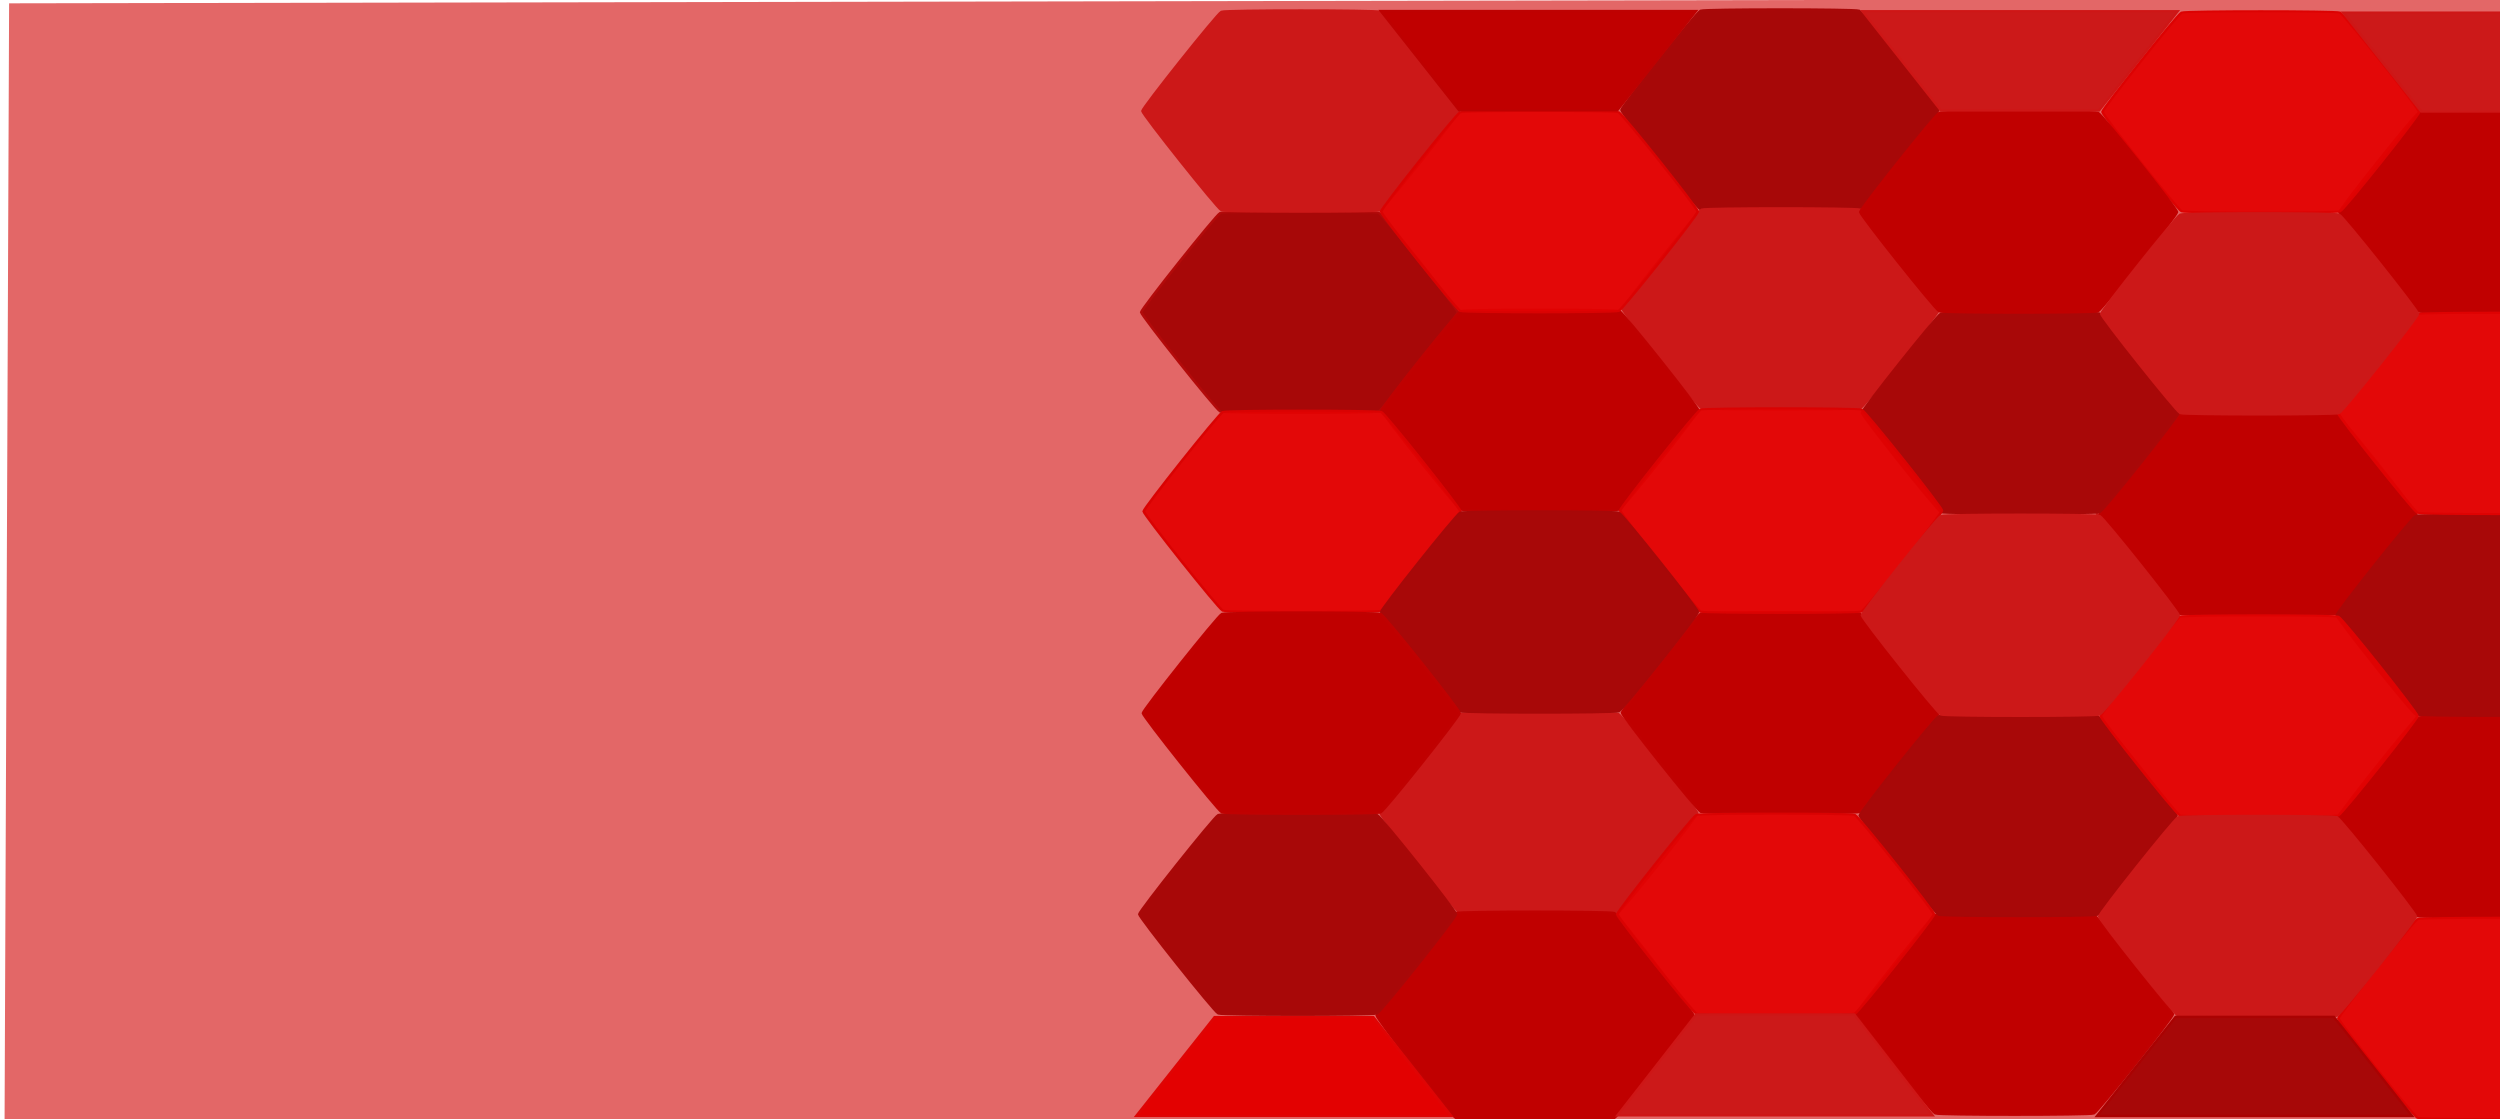 <?xml version="1.0" encoding="UTF-8" standalone="no"?>
<!-- Created with Inkscape (http://www.inkscape.org/) -->

<svg
   width="592mm"
   height="265mm"
   viewBox="0 0 592 265"
   version="1.1"
   id="svg5"
   inkscape:version="1.2.1 (9c6d41e410, 2022-07-14)"
   sodipodi:docname="dibujo2.svg"
   xmlns:inkscape="http://www.inkscape.org/namespaces/inkscape"
   xmlns:sodipodi="http://sodipodi.sourceforge.net/DTD/sodipodi-0.dtd"
   xmlns="http://www.w3.org/2000/svg"
   xmlns:svg="http://www.w3.org/2000/svg">
  <sodipodi:namedview
     id="namedview7"
     pagecolor="#ffffff"
     bordercolor="#000000"
     borderopacity="0.25"
     inkscape:showpageshadow="2"
     inkscape:pageopacity="0.0"
     inkscape:pagecheckerboard="0"
     inkscape:deskcolor="#d1d1d1"
     inkscape:document-units="mm"
     showgrid="false"
     inkscape:zoom="0.34472144"
     inkscape:cx="1940.6974"
     inkscape:cy="525.06162"
     inkscape:window-width="1920"
     inkscape:window-height="1017"
     inkscape:window-x="-8"
     inkscape:window-y="-8"
     inkscape:window-maximized="1"
     inkscape:current-layer="layer1" />
  <defs
     id="defs2">
    <filter
       inkscape:collect="always"
       style="color-interpolation-filters:sRGB"
       id="filter12659"
       x="-0.028"
       y="-0.032"
       width="1.056"
       height="1.064">
      <feGaussianBlur
         inkscape:collect="always"
         stdDeviation="0.271"
         id="feGaussianBlur12661" />
    </filter>
    <filter
       inkscape:collect="always"
       style="color-interpolation-filters:sRGB"
       id="filter12663"
       x="-0.031"
       y="-0.035"
       width="1.062"
       height="1.07">
      <feGaussianBlur
         inkscape:collect="always"
         stdDeviation="0.301"
         id="feGaussianBlur12665" />
    </filter>
    <filter
       inkscape:collect="always"
       style="color-interpolation-filters:sRGB"
       id="filter12667"
       x="-0.03"
       y="-0.034"
       width="1.059"
       height="1.067">
      <feGaussianBlur
         inkscape:collect="always"
         stdDeviation="0.286"
         id="feGaussianBlur12669" />
    </filter>
    <filter
       inkscape:collect="always"
       style="color-interpolation-filters:sRGB"
       id="filter12671"
       x="-0.037"
       y="-0.042"
       width="1.073"
       height="1.083">
      <feGaussianBlur
         inkscape:collect="always"
         stdDeviation="0.366"
         id="feGaussianBlur12673" />
    </filter>
    <filter
       inkscape:collect="always"
       style="color-interpolation-filters:sRGB"
       id="filter12675"
       x="-0.03"
       y="-0.034"
       width="1.059"
       height="1.067">
      <feGaussianBlur
         inkscape:collect="always"
         stdDeviation="0.286"
         id="feGaussianBlur12677" />
    </filter>
    <filter
       inkscape:collect="always"
       style="color-interpolation-filters:sRGB"
       id="filter12679"
       x="-0.03"
       y="-0.034"
       width="1.059"
       height="1.067">
      <feGaussianBlur
         inkscape:collect="always"
         stdDeviation="0.286"
         id="feGaussianBlur12681" />
    </filter>
    <filter
       inkscape:collect="always"
       style="color-interpolation-filters:sRGB"
       id="filter12683"
       x="-0.027"
       y="-0.055"
       width="1.054"
       height="1.109">
      <feGaussianBlur
         inkscape:collect="always"
         stdDeviation="0.217"
         id="feGaussianBlur12685" />
    </filter>
    <filter
       inkscape:collect="always"
       style="color-interpolation-filters:sRGB"
       id="filter12687"
       x="-0.028"
       y="-0.032"
       width="1.056"
       height="1.064">
      <feGaussianBlur
         inkscape:collect="always"
         stdDeviation="0.271"
         id="feGaussianBlur12689" />
    </filter>
    <filter
       inkscape:collect="always"
       style="color-interpolation-filters:sRGB"
       id="filter12691"
       x="-0.03"
       y="-0.034"
       width="1.059"
       height="1.067">
      <feGaussianBlur
         inkscape:collect="always"
         stdDeviation="0.286"
         id="feGaussianBlur12693" />
    </filter>
    <filter
       inkscape:collect="always"
       style="color-interpolation-filters:sRGB"
       id="filter12695"
       x="-0.03"
       y="-0.034"
       width="1.059"
       height="1.067">
      <feGaussianBlur
         inkscape:collect="always"
         stdDeviation="0.286"
         id="feGaussianBlur12697" />
    </filter>
    <filter
       inkscape:collect="always"
       style="color-interpolation-filters:sRGB"
       id="filter12699"
       x="-0.03"
       y="-0.034"
       width="1.059"
       height="1.067">
      <feGaussianBlur
         inkscape:collect="always"
         stdDeviation="0.286"
         id="feGaussianBlur12701" />
    </filter>
    <filter
       inkscape:collect="always"
       style="color-interpolation-filters:sRGB"
       id="filter12703"
       x="-0.027"
       y="-0.055"
       width="1.054"
       height="1.109">
      <feGaussianBlur
         inkscape:collect="always"
         stdDeviation="0.217"
         id="feGaussianBlur12705" />
    </filter>
  </defs>
  <g
     inkscape:label="Capa 1"
     inkscape:groupmode="layer"
     id="layer1">
    <path
       sodipodi:type="star"
       style="fill:#ea1a1a;fill-opacity:0;stroke:#bf4343;stroke-width:0.249;stroke-dasharray:none;stroke-opacity:1"
       id="path5530-4-5-1"
       inkscape:flatsided="true"
       sodipodi:sides="6"
       sodipodi:cx="83.172485"
       sodipodi:cy="31.885044"
       sodipodi:r1="13.703786"
       sodipodi:r2="11.867827"
       sodipodi:arg1="0"
       sodipodi:arg2="0.52359878"
       inkscape:rounded="0.03"
       inkscape:randomized="0"
       d="m 96.876,31.885 c 0,0.411 -6.496,11.662 -6.852,11.868 -0.356,0.206 -13.348,0.206 -13.704,0 -0.356,-0.206 -6.852,-11.457 -6.852,-11.868 0,-0.411 6.496,-11.662 6.852,-11.868 0.356,-0.206 13.348,-0.206 13.704,0 0.356,0.206 6.852,11.457 6.852,11.868 z"
       transform="matrix(2.735,0,0,1.983,306.568,58.45)"
       inkscape:transform-center-y="-1.9236686e-06"
       inkscape:transform-center-x="3.9781675e-06" />
    <path
       sodipodi:type="star"
       style="fill:#6b1313;fill-opacity:1;stroke:#6d1313;stroke-width:0.249;stroke-dasharray:none;stroke-opacity:1"
       id="path5530-6"
       inkscape:flatsided="true"
       sodipodi:sides="6"
       sodipodi:cx="83.172485"
       sodipodi:cy="31.885044"
       sodipodi:r1="13.703786"
       sodipodi:r2="11.867827"
       sodipodi:arg1="0"
       sodipodi:arg2="0.52359878"
       inkscape:rounded="0.03"
       inkscape:randomized="0"
       d="m 96.876,31.885 c 0,0.411 -6.496,11.662 -6.852,11.868 -0.356,0.206 -13.348,0.206 -13.704,0 -0.356,-0.206 -6.852,-11.457 -6.852,-11.868 0,-0.411 6.496,-11.662 6.852,-11.868 0.356,-0.206 13.348,-0.206 13.704,0 0.356,0.206 6.852,11.457 6.852,11.868 z"
       inkscape:transform-center-x="2.2922924e-05"
       transform="matrix(2.735,0,0,1.983,193.994,-37.183)" />
    <path
       sodipodi:type="star"
       style="mix-blend-mode:difference;fill:#6b1313;fill-opacity:1;stroke:#871818;stroke-width:0.249;stroke-dasharray:none;stroke-opacity:1;filter:url(#filter12663)"
       id="path5530-6-2"
       inkscape:flatsided="true"
       sodipodi:sides="6"
       sodipodi:cx="83.172485"
       sodipodi:cy="31.885044"
       sodipodi:r1="13.703786"
       sodipodi:r2="11.867827"
       sodipodi:arg1="0"
       sodipodi:arg2="0.52359878"
       inkscape:rounded="0.03"
       inkscape:randomized="0"
       d="m 96.876,31.885 c 0,0.411 -6.496,11.662 -6.852,11.868 -0.356,0.206 -13.348,0.206 -13.704,0 -0.356,-0.206 -6.852,-11.457 -6.852,-11.868 0,-0.411 6.496,-11.662 6.852,-11.868 0.356,-0.206 13.348,-0.206 13.704,0 0.356,0.206 6.852,11.457 6.852,11.868 z"
       inkscape:transform-center-x="1.2763154e-05"
       transform="matrix(2.735,0,0,1.983,80.263,10.706)" />
    <path
       sodipodi:type="star"
       style="fill:#c53c3c;fill-opacity:1;stroke:#c73b3b;stroke-width:0.249;stroke-dasharray:none;stroke-opacity:1"
       id="path5530-4-5-4"
       inkscape:flatsided="true"
       sodipodi:sides="6"
       sodipodi:cx="83.172485"
       sodipodi:cy="31.885044"
       sodipodi:r1="13.703786"
       sodipodi:r2="11.867827"
       sodipodi:arg1="0"
       sodipodi:arg2="0.52359878"
       inkscape:rounded="0.03"
       inkscape:randomized="0"
       d="m 96.876,31.885 c 0,0.411 -6.496,11.662 -6.852,11.868 -0.356,0.206 -13.348,0.206 -13.704,0 -0.356,-0.206 -6.852,-11.457 -6.852,-11.868 0,-0.411 6.496,-11.662 6.852,-11.868 0.356,-0.206 13.348,-0.206 13.704,0 0.356,0.206 6.852,11.457 6.852,11.868 z"
       inkscape:transform-center-x="8.0493697e-06"
       transform="matrix(2.735,0,0,1.983,194.264,9.919)"
       inkscape:transform-center-y="-1.8058478e-06" />
    <path
       sodipodi:type="star"
       style="fill:#c53c3c;fill-opacity:1;stroke:#c73b3b;stroke-width:0.249;stroke-dasharray:none;stroke-opacity:1"
       id="path5530-4-5-4-2"
       inkscape:flatsided="true"
       sodipodi:sides="6"
       sodipodi:cx="83.172485"
       sodipodi:cy="31.885044"
       sodipodi:r1="13.703786"
       sodipodi:r2="11.867827"
       sodipodi:arg1="0"
       sodipodi:arg2="0.52359878"
       inkscape:rounded="0.03"
       inkscape:randomized="0"
       d="m 96.876,31.885 c 0,0.411 -6.496,11.662 -6.852,11.868 -0.356,0.206 -13.348,0.206 -13.704,0 -0.356,-0.206 -6.852,-11.457 -6.852,-11.868 0,-0.411 6.496,-11.662 6.852,-11.868 0.356,-0.206 13.348,-0.206 13.704,0 0.356,0.206 6.852,11.457 6.852,11.868 z"
       inkscape:transform-center-x="4.6757749e-06"
       transform="matrix(2.735,0,0,1.983,136.935,129.344)"
       inkscape:transform-center-y="5.0505767e-06" />
    <path
       sodipodi:type="star"
       style="mix-blend-mode:difference;fill:#c53c3c;fill-opacity:1;stroke:#c73b3b;stroke-width:0.249;stroke-dasharray:none;stroke-opacity:1;filter:url(#filter12667)"
       id="path5530-4-5-4-2-4"
       inkscape:flatsided="true"
       sodipodi:sides="6"
       sodipodi:cx="83.172485"
       sodipodi:cy="31.885044"
       sodipodi:r1="13.703786"
       sodipodi:r2="11.867827"
       sodipodi:arg1="0"
       sodipodi:arg2="0.52359878"
       inkscape:rounded="0.03"
       inkscape:randomized="0"
       d="m 96.876,31.885 c 0,0.411 -6.496,11.662 -6.852,11.868 -0.356,0.206 -13.348,0.206 -13.704,0 -0.356,-0.206 -6.852,-11.457 -6.852,-11.868 0,-0.411 6.496,-11.662 6.852,-11.868 0.356,-0.206 13.348,-0.206 13.704,0 0.356,0.206 6.852,11.457 6.852,11.868 z"
       inkscape:transform-center-x="1.1953225e-05"
       transform="matrix(2.735,0,0,1.983,80.55,-36.94)"
       inkscape:transform-center-y="-2.7107363e-06" />
    <path
       sodipodi:type="star"
       style="fill:#a80000;fill-opacity:1;stroke:#a90303;stroke-width:0.249;stroke-dasharray:none;stroke-opacity:1"
       id="path5530-4-5-2-67"
       inkscape:flatsided="true"
       sodipodi:sides="6"
       sodipodi:cx="83.172485"
       sodipodi:cy="31.885044"
       sodipodi:r1="13.703786"
       sodipodi:r2="11.867827"
       sodipodi:arg1="0"
       sodipodi:arg2="0.52359878"
       inkscape:rounded="0.03"
       inkscape:randomized="0"
       d="m 96.876,31.885 c 0,0.411 -6.496,11.662 -6.852,11.868 -0.356,0.206 -13.348,0.206 -13.704,0 -0.356,-0.206 -6.852,-11.457 -6.852,-11.868 0,-0.411 6.496,-11.662 6.852,-11.868 0.356,-0.206 13.348,-0.206 13.704,0 0.356,0.206 6.852,11.457 6.852,11.868 z"
       inkscape:transform-center-x="7.1433027e-06"
       transform="matrix(2.735,0,0,1.983,194.108,105.542)"
       inkscape:transform-center-y="1.5820619e-06" />
    <path
       sodipodi:type="star"
       style="fill:#a80000;fill-opacity:1;stroke:#a90303;stroke-width:0.245;stroke-dasharray:none;stroke-opacity:1"
       id="path5530-4-5-2-67-5"
       inkscape:flatsided="true"
       sodipodi:sides="6"
       sodipodi:cx="83.172485"
       sodipodi:cy="31.885044"
       sodipodi:r1="13.703786"
       sodipodi:r2="11.867827"
       sodipodi:arg1="0"
       sodipodi:arg2="0.52359878"
       inkscape:rounded="0.03"
       inkscape:randomized="0"
       d="m 96.876,31.885 c 0,0.411 -6.496,11.662 -6.852,11.868 -0.356,0.206 -13.348,0.206 -13.704,0 -0.356,-0.206 -6.852,-11.457 -6.852,-11.868 0,-0.411 6.496,-11.662 6.852,-11.868 0.356,-0.206 13.348,-0.206 13.704,0 0.356,0.206 6.852,11.457 6.852,11.868 z"
       inkscape:transform-center-x="9.8206731e-06"
       transform="matrix(2.735,0,0,2.047,136.025,175.194)"
       inkscape:transform-center-y="7.6716883e-06" />
    <path
       sodipodi:type="star"
       style="fill:#a80000;fill-opacity:1;stroke:#a90303;stroke-width:0.249;stroke-dasharray:none;stroke-opacity:1"
       id="path5530-4-5-2-67-1"
       inkscape:flatsided="true"
       sodipodi:sides="6"
       sodipodi:cx="83.172485"
       sodipodi:cy="31.885044"
       sodipodi:r1="13.703786"
       sodipodi:r2="11.867827"
       sodipodi:arg1="0"
       sodipodi:arg2="0.52359878"
       inkscape:rounded="0.03"
       inkscape:randomized="0"
       d="m 96.876,31.885 c 0,0.411 -6.496,11.662 -6.852,11.868 -0.356,0.206 -13.348,0.206 -13.704,0 -0.356,-0.206 -6.852,-11.457 -6.852,-11.868 0,-0.411 6.496,-11.662 6.852,-11.868 0.356,-0.206 13.348,-0.206 13.704,0 0.356,0.206 6.852,11.457 6.852,11.868 z"
       inkscape:transform-center-x="2.3810488e-05"
       transform="matrix(2.735,0,0,1.983,249.573,176.934)"
       inkscape:transform-center-y="-7.371607e-06" />
    <path
       sodipodi:type="star"
       style="mix-blend-mode:difference;fill:#a80000;fill-opacity:1;stroke:#a90303;stroke-width:0.249;stroke-dasharray:none;stroke-opacity:1;filter:url(#filter12691)"
       id="path5530-4-5-2-67-3"
       inkscape:flatsided="true"
       sodipodi:sides="6"
       sodipodi:cx="83.172485"
       sodipodi:cy="31.885044"
       sodipodi:r1="13.703786"
       sodipodi:r2="11.867827"
       sodipodi:arg1="0"
       sodipodi:arg2="0.52359878"
       inkscape:rounded="0.03"
       inkscape:randomized="0"
       d="m 96.876,31.885 c 0,0.411 -6.496,11.662 -6.852,11.868 -0.356,0.206 -13.348,0.206 -13.704,0 -0.356,-0.206 -6.852,-11.457 -6.852,-11.868 0,-0.411 6.496,-11.662 6.852,-11.868 0.356,-0.206 13.348,-0.206 13.704,0 0.356,0.206 6.852,11.457 6.852,11.868 z"
       transform="matrix(2.735,0,0,1.983,363.757,130.197)"
       inkscape:transform-center-y="3.7885354e-06"
       inkscape:transform-center-x="4.1467708e-06" />
    <path
       sodipodi:type="star"
       style="fill:#a80000;fill-opacity:1;stroke:#a70303;stroke-width:0.249;stroke-dasharray:none;stroke-opacity:1"
       id="path5530-4-5-2-67-24"
       inkscape:flatsided="true"
       sodipodi:sides="6"
       sodipodi:cx="83.172485"
       sodipodi:cy="31.885044"
       sodipodi:r1="13.703786"
       sodipodi:r2="11.867827"
       sodipodi:arg1="0"
       sodipodi:arg2="0.52359878"
       inkscape:rounded="0.03"
       inkscape:randomized="0"
       d="m 96.876,31.885 c 0,0.411 -6.496,11.662 -6.852,11.868 -0.356,0.206 -13.348,0.206 -13.704,0 -0.356,-0.206 -6.852,-11.457 -6.852,-11.868 0,-0.411 6.496,-11.662 6.852,-11.868 0.356,-0.206 13.348,-0.206 13.704,0 0.356,0.206 6.852,11.457 6.852,11.868 z"
       inkscape:transform-center-x="4.2092149e-06"
       transform="matrix(2.735,0,0,1.983,137.189,33.934)"
       inkscape:transform-center-y="-3.1689506e-06" />
    <path
       sodipodi:type="star"
       style="fill:#a80000;fill-opacity:1;stroke:#a90303;stroke-width:0.249;stroke-dasharray:none;stroke-opacity:1"
       id="path5530-4-5-2-67-24-1"
       inkscape:flatsided="true"
       sodipodi:sides="6"
       sodipodi:cx="83.172485"
       sodipodi:cy="31.885044"
       sodipodi:r1="13.703786"
       sodipodi:r2="11.867827"
       sodipodi:arg1="0"
       sodipodi:arg2="0.52359878"
       inkscape:rounded="0.03"
       inkscape:randomized="0"
       d="m 96.876,31.885 c 0,0.411 -6.496,11.662 -6.852,11.868 -0.356,0.206 -13.348,0.206 -13.704,0 -0.356,-0.206 -6.852,-11.457 -6.852,-11.868 0,-0.411 6.496,-11.662 6.852,-11.868 0.356,-0.206 13.348,-0.206 13.704,0 0.356,0.206 6.852,11.457 6.852,11.868 z"
       inkscape:transform-center-x="9.7963769e-06"
       transform="matrix(2.735,0,0,1.983,307.208,58.584)"
       inkscape:transform-center-y="-2.9705165e-06" />
    <path
       sodipodi:type="star"
       style="mix-blend-mode:difference;fill:#a80000;fill-opacity:1;stroke:#a70303;stroke-width:0.249;stroke-dasharray:none;stroke-opacity:1;filter:url(#filter12659)"
       id="path5530-4-5-2-67-24-1-8"
       inkscape:flatsided="true"
       sodipodi:sides="6"
       sodipodi:cx="83.172485"
       sodipodi:cy="31.885044"
       sodipodi:r1="13.703786"
       sodipodi:r2="11.867827"
       sodipodi:arg1="0"
       sodipodi:arg2="0.52359878"
       inkscape:rounded="0.03"
       inkscape:randomized="0"
       d="m 96.876,31.885 c 0,0.411 -6.496,11.662 -6.852,11.868 -0.356,0.206 -13.348,0.206 -13.704,0 -0.356,-0.206 -6.852,-11.457 -6.852,-11.868 0,-0.411 6.496,-11.662 6.852,-11.868 0.356,-0.206 13.348,-0.206 13.704,0 0.356,0.206 6.852,11.457 6.852,11.868 z"
       inkscape:transform-center-x="2.2873245e-05"
       transform="matrix(2.735,0,0,1.983,364.007,-12.982)"
       inkscape:transform-center-y="-1.4634348e-06" />
    <path
       sodipodi:type="star"
       style="mix-blend-mode:difference;fill:#fe0606;fill-opacity:0.941;stroke:#e90606;stroke-width:0.249;stroke-dasharray:none;stroke-opacity:1;filter:url(#filter12671)"
       id="path5530-4-5-6"
       inkscape:flatsided="true"
       sodipodi:sides="6"
       sodipodi:cx="83.172485"
       sodipodi:cy="31.885044"
       sodipodi:r1="13.703786"
       sodipodi:r2="11.867827"
       sodipodi:arg1="0"
       sodipodi:arg2="0.52359878"
       inkscape:rounded="0.03"
       inkscape:randomized="0"
       d="m 96.876,31.885 c 0,0.411 -6.496,11.662 -6.852,11.868 -0.356,0.206 -13.348,0.206 -13.704,0 -0.356,-0.206 -6.852,-11.457 -6.852,-11.868 0,-0.411 6.496,-11.662 6.852,-11.868 0.356,-0.206 13.348,-0.206 13.704,0 0.356,0.206 6.852,11.457 6.852,11.868 z"
       inkscape:transform-center-x="1.2824973e-05"
       transform="matrix(2.735,0,0,1.983,80.847,57.857)"
       inkscape:transform-center-y="-1.6904326e-06" />
    <path
       sodipodi:type="star"
       style="fill:#6e1313;fill-opacity:1;stroke:#6f1414;stroke-width:0.249;stroke-dasharray:none;stroke-opacity:1"
       id="path5530-6-6"
       inkscape:flatsided="true"
       sodipodi:sides="6"
       sodipodi:cx="83.172485"
       sodipodi:cy="31.885044"
       sodipodi:r1="13.703786"
       sodipodi:r2="11.867827"
       sodipodi:arg1="0"
       sodipodi:arg2="0.52359878"
       inkscape:rounded="0.03"
       inkscape:randomized="0"
       d="m 96.876,31.885 c 0,0.411 -6.496,11.662 -6.852,11.868 -0.356,0.206 -13.348,0.206 -13.704,0 -0.356,-0.206 -6.852,-11.457 -6.852,-11.868 0,-0.411 6.496,-11.662 6.852,-11.868 0.356,-0.206 13.348,-0.206 13.704,0 0.356,0.206 6.852,11.457 6.852,11.868 z"
       inkscape:transform-center-x="8.3861674e-06"
       transform="matrix(2.735,0,0,1.983,250.934,34.534)"
       inkscape:transform-center-y="-1.4252309e-06" />
    <path
       sodipodi:type="star"
       style="fill:#6d1313;fill-opacity:1;stroke:#6b1313;stroke-width:0.249;stroke-dasharray:none;stroke-opacity:1"
       id="path5530-6-69"
       inkscape:flatsided="true"
       sodipodi:sides="6"
       sodipodi:cx="83.172485"
       sodipodi:cy="31.885044"
       sodipodi:r1="13.703786"
       sodipodi:r2="11.867827"
       sodipodi:arg1="0"
       sodipodi:arg2="0.52359878"
       inkscape:rounded="0.03"
       inkscape:randomized="0"
       d="m 96.876,31.885 c 0,0.411 -6.496,11.662 -6.852,11.868 -0.356,0.206 -13.348,0.206 -13.704,0 -0.356,-0.206 -6.852,-11.457 -6.852,-11.868 0,-0.411 6.496,-11.662 6.852,-11.868 0.356,-0.206 13.348,-0.206 13.704,0 0.356,0.206 6.852,11.457 6.852,11.868 z"
       inkscape:transform-center-x="1.5824731e-05"
       transform="matrix(2.735,0,0,1.983,250.414,129.872)"
       inkscape:transform-center-y="1.23772e-05" />
    <path
       sodipodi:type="star"
       style="mix-blend-mode:difference;fill:#6d1313;fill-opacity:1;stroke:#6d1313;stroke-width:0.249;stroke-dasharray:none;stroke-opacity:1;filter:url(#filter12699)"
       id="path5530-6-9"
       inkscape:flatsided="true"
       sodipodi:sides="6"
       sodipodi:cx="83.172485"
       sodipodi:cy="31.885044"
       sodipodi:r1="13.703786"
       sodipodi:r2="11.867827"
       sodipodi:arg1="0"
       sodipodi:arg2="0.52359878"
       inkscape:rounded="0.03"
       inkscape:randomized="0"
       d="m 96.876,31.885 c 0,0.411 -6.496,11.662 -6.852,11.868 -0.356,0.206 -13.348,0.206 -13.704,0 -0.356,-0.206 -6.852,-11.457 -6.852,-11.868 0,-0.411 6.496,-11.662 6.852,-11.868 0.356,-0.206 13.348,-0.206 13.704,0 0.356,0.206 6.852,11.457 6.852,11.868 z"
       inkscape:transform-center-x="3.4929929e-05"
       transform="matrix(2.735,0,0,1.983,363.35,82.459)"
       inkscape:transform-center-y="-1.9131805e-06" />
    <path
       sodipodi:type="star"
       style="fill:#fe0606;fill-opacity:0.941;stroke:#f00606;stroke-width:0.249;stroke-dasharray:none;stroke-opacity:1"
       id="path5530-4-5-6-7"
       inkscape:flatsided="true"
       sodipodi:sides="6"
       sodipodi:cx="83.172485"
       sodipodi:cy="31.885044"
       sodipodi:r1="13.703786"
       sodipodi:r2="11.867827"
       sodipodi:arg1="0"
       sodipodi:arg2="0.52359878"
       inkscape:rounded="0.03"
       inkscape:randomized="0"
       d="m 96.876,31.885 c 0,0.411 -6.496,11.662 -6.852,11.868 -0.356,0.206 -13.348,0.206 -13.704,0 -0.356,-0.206 -6.852,-11.457 -6.852,-11.868 0,-0.411 6.496,-11.662 6.852,-11.868 0.356,-0.206 13.348,-0.206 13.704,0 0.356,0.206 6.852,11.457 6.852,11.868 z"
       inkscape:transform-center-x="4.7214277e-06"
       transform="matrix(2.735,0,0,1.983,307.887,-36.719)" />
    <path
       sodipodi:type="star"
       style="mix-blend-mode:difference;fill:#fe0606;fill-opacity:0.941;stroke:#f00606;stroke-width:0.249;stroke-dasharray:none;stroke-opacity:1;filter:url(#filter12695)"
       id="path5530-4-5-6-7-6"
       inkscape:flatsided="true"
       sodipodi:sides="6"
       sodipodi:cx="83.172485"
       sodipodi:cy="31.885044"
       sodipodi:r1="13.703786"
       sodipodi:r2="11.867827"
       sodipodi:arg1="0"
       sodipodi:arg2="0.52359878"
       inkscape:rounded="0.03"
       inkscape:randomized="0"
       d="m 96.876,31.885 c 0,0.411 -6.496,11.662 -6.852,11.868 -0.356,0.206 -13.348,0.206 -13.704,0 -0.356,-0.206 -6.852,-11.457 -6.852,-11.868 0,-0.411 6.496,-11.662 6.852,-11.868 0.356,-0.206 13.348,-0.206 13.704,0 0.356,0.206 6.852,11.457 6.852,11.868 z"
       transform="matrix(2.735,0,0,1.983,363.757,177.947)"
       inkscape:transform-center-x="4.1467708e-06"
       inkscape:transform-center-y="4.6491139e-06" />
    <path
       sodipodi:type="star"
       style="fill:#fe0606;fill-opacity:0.941;stroke:#e90606;stroke-width:0.245;stroke-dasharray:none;stroke-opacity:1"
       id="path5530-4-5-6-5"
       inkscape:flatsided="true"
       sodipodi:sides="6"
       sodipodi:cx="83.172485"
       sodipodi:cy="31.885044"
       sodipodi:r1="13.703786"
       sodipodi:r2="11.867827"
       sodipodi:arg1="0"
       sodipodi:arg2="0.52359878"
       inkscape:rounded="0.03"
       inkscape:randomized="0"
       d="m 96.876,31.885 c 0,0.411 -6.496,11.662 -6.852,11.868 -0.356,0.206 -13.348,0.206 -13.704,0 -0.356,-0.206 -6.852,-11.457 -6.852,-11.868 0,-0.411 6.496,-11.662 6.852,-11.868 0.356,-0.206 13.348,-0.206 13.704,0 0.356,0.206 6.852,11.457 6.852,11.868 z"
       inkscape:transform-center-x="4.0011793e-06"
       transform="matrix(2.779,0,0,2.015,190.614,56.655)" />
    <path
       sodipodi:type="star"
       style="fill:#fe0606;fill-opacity:0.941;stroke:#e90606;stroke-width:0.249;stroke-dasharray:none;stroke-opacity:1"
       id="path5530-4-5-6-5-9"
       inkscape:flatsided="true"
       sodipodi:sides="6"
       sodipodi:cx="83.172485"
       sodipodi:cy="31.885044"
       sodipodi:r1="13.703786"
       sodipodi:r2="11.867827"
       sodipodi:arg1="0"
       sodipodi:arg2="0.52359878"
       inkscape:rounded="0.03"
       inkscape:randomized="0"
       d="m 96.876,31.885 c 0,0.411 -6.496,11.662 -6.852,11.868 -0.356,0.206 -13.348,0.206 -13.704,0 -0.356,-0.206 -6.852,-11.457 -6.852,-11.868 0,-0.411 6.496,-11.662 6.852,-11.868 0.356,-0.206 13.348,-0.206 13.704,0 0.356,0.206 6.852,11.457 6.852,11.868 z"
       inkscape:transform-center-x="1.2700553e-05"
       transform="matrix(2.735,0,0,1.983,192.994,153.279)"
       inkscape:transform-center-y="-9.3585541e-06" />
    <path
       sodipodi:type="star"
       style="fill:#fe0606;fill-opacity:0.941;stroke:#e90606;stroke-width:0.249;stroke-dasharray:none;stroke-opacity:1"
       id="path5530-4-5-6-1"
       inkscape:flatsided="true"
       sodipodi:sides="6"
       sodipodi:cx="83.172485"
       sodipodi:cy="31.885044"
       sodipodi:r1="13.703786"
       sodipodi:r2="11.867827"
       sodipodi:arg1="0"
       sodipodi:arg2="0.52359878"
       inkscape:rounded="0.03"
       inkscape:randomized="0"
       d="m 96.876,31.885 c 0,0.411 -6.496,11.662 -6.852,11.868 -0.356,0.206 -13.348,0.206 -13.704,0 -0.356,-0.206 -6.852,-11.457 -6.852,-11.868 0,-0.411 6.496,-11.662 6.852,-11.868 0.356,-0.206 13.348,-0.206 13.704,0 0.356,0.206 6.852,11.457 6.852,11.868 z"
       inkscape:transform-center-x="1.5325478e-05"
       transform="matrix(2.735,0,0,1.983,137.062,-13.121)"
       inkscape:transform-center-y="-2.0614234e-06" />
    <path
       sodipodi:type="star"
       style="mix-blend-mode:difference;fill:#fe0606;fill-opacity:0.941;stroke:#f40606;stroke-width:0.249;stroke-dasharray:none;stroke-opacity:1;filter:url(#filter12687)"
       id="path5530-4-5-6-2"
       inkscape:flatsided="true"
       sodipodi:sides="6"
       sodipodi:cx="83.172485"
       sodipodi:cy="31.885044"
       sodipodi:r1="13.703786"
       sodipodi:r2="11.867827"
       sodipodi:arg1="0"
       sodipodi:arg2="0.52359878"
       inkscape:rounded="0.03"
       inkscape:randomized="0"
       d="m 96.876,31.885 c 0,0.411 -6.496,11.662 -6.852,11.868 -0.356,0.206 -13.348,0.206 -13.704,0 -0.356,-0.206 -6.852,-11.457 -6.852,-11.868 0,-0.411 6.496,-11.662 6.852,-11.868 0.356,-0.206 13.348,-0.206 13.704,0 0.356,0.206 6.852,11.457 6.852,11.868 z"
       inkscape:transform-center-x="6.0860757e-06"
       transform="matrix(2.735,0,0,1.983,363.748,34.664)" />
    <path
       sodipodi:type="star"
       style="fill:#fe0606;fill-opacity:0.941;stroke:#f40606;stroke-width:0.249;stroke-dasharray:none;stroke-opacity:1"
       id="path5530-4-5-6-2-9"
       inkscape:flatsided="true"
       sodipodi:sides="6"
       sodipodi:cx="83.172485"
       sodipodi:cy="31.885044"
       sodipodi:r1="13.703786"
       sodipodi:r2="11.867827"
       sodipodi:arg1="0"
       sodipodi:arg2="0.52359878"
       inkscape:rounded="0.03"
       inkscape:randomized="0"
       d="m 96.876,31.885 c 0,0.411 -6.496,11.662 -6.852,11.868 -0.356,0.206 -13.348,0.206 -13.704,0 -0.356,-0.206 -6.852,-11.457 -6.852,-11.868 0,-0.411 6.496,-11.662 6.852,-11.868 0.356,-0.206 13.348,-0.206 13.704,0 0.356,0.206 6.852,11.457 6.852,11.868 z"
       inkscape:transform-center-x="1.5660252e-05"
       transform="matrix(2.735,0,0,1.983,307.479,106.334)"
       inkscape:transform-center-y="-4.6289646e-06" />
    <path
       sodipodi:type="star"
       style="fill:#a80000;fill-opacity:1;stroke:#aa0000;stroke-width:0.249;stroke-dasharray:none;stroke-opacity:1"
       id="path5530-4-5-2-67-2"
       inkscape:flatsided="true"
       sodipodi:sides="6"
       sodipodi:cx="83.172485"
       sodipodi:cy="31.885044"
       sodipodi:r1="13.703786"
       sodipodi:r2="11.867827"
       sodipodi:arg1="0"
       sodipodi:arg2="0.52359878"
       inkscape:rounded="0.03"
       inkscape:randomized="0"
       d="m 96.876,31.885 c 0,0.411 -6.496,11.662 -6.852,11.868 -0.356,0.206 -13.348,0.206 -13.704,0 -0.356,-0.206 -6.852,-11.457 -6.852,-11.868 0,-0.411 6.496,-11.662 6.852,-11.868 0.356,-0.206 13.348,-0.206 13.704,0 0.356,0.206 6.852,11.457 6.852,11.868 z"
       inkscape:transform-center-x="5.5185569e-06"
       transform="matrix(2.735,0,0,1.983,250.536,-13.02)"
       inkscape:transform-center-y="-1.2396742e-06" />
    <path
       sodipodi:type="star"
       style="fill:#6d1313;fill-opacity:1;stroke:#6b1313;stroke-width:0.249;stroke-dasharray:none;stroke-opacity:1"
       id="path5530-6-69-3"
       inkscape:flatsided="true"
       sodipodi:sides="6"
       sodipodi:cx="83.172485"
       sodipodi:cy="31.885044"
       sodipodi:r1="13.703786"
       sodipodi:r2="11.867827"
       sodipodi:arg1="0"
       sodipodi:arg2="0.52359878"
       inkscape:rounded="0.03"
       inkscape:randomized="0"
       d="m 96.876,31.885 c 0,0.411 -6.496,11.662 -6.852,11.868 -0.356,0.206 -13.348,0.206 -13.704,0 -0.356,-0.206 -6.852,-11.457 -6.852,-11.868 0,-0.411 6.496,-11.662 6.852,-11.868 0.356,-0.206 13.348,-0.206 13.704,0 0.356,0.206 6.852,11.457 6.852,11.868 z"
       inkscape:transform-center-x="8.9389448e-06"
       transform="matrix(2.735,0,0,1.983,137.083,81.688)" />
    <path
       sodipodi:type="star"
       style="mix-blend-mode:difference;fill:#6e1313;fill-opacity:1;stroke:#6f1414;stroke-width:0.249;stroke-dasharray:none;stroke-opacity:1;filter:url(#filter12679)"
       id="path5530-6-6-1"
       inkscape:flatsided="true"
       sodipodi:sides="6"
       sodipodi:cx="83.172485"
       sodipodi:cy="31.885044"
       sodipodi:r1="13.703786"
       sodipodi:r2="11.867827"
       sodipodi:arg1="0"
       sodipodi:arg2="0.52359878"
       inkscape:rounded="0.03"
       inkscape:randomized="0"
       d="m 96.876,31.885 c 0,0.411 -6.496,11.662 -6.852,11.868 -0.356,0.206 -13.348,0.206 -13.704,0 -0.356,-0.206 -6.852,-11.457 -6.852,-11.868 0,-0.411 6.496,-11.662 6.852,-11.868 0.356,-0.206 13.348,-0.206 13.704,0 0.356,0.206 6.852,11.457 6.852,11.868 z"
       inkscape:transform-center-x="1.4214552e-05"
       transform="matrix(2.735,0,0,1.983,79.81,153.261)"
       inkscape:transform-center-y="-9.6100971e-06" />
    <path
       sodipodi:type="star"
       style="fill:#c53c3c;fill-opacity:1;stroke:#c73b3b;stroke-width:0.249;stroke-dasharray:none;stroke-opacity:1"
       id="path5530-4-5-4-4"
       inkscape:flatsided="true"
       sodipodi:sides="6"
       sodipodi:cx="83.172485"
       sodipodi:cy="31.885044"
       sodipodi:r1="13.703786"
       sodipodi:r2="11.867827"
       sodipodi:arg1="0"
       sodipodi:arg2="0.52359878"
       inkscape:rounded="0.03"
       inkscape:randomized="0"
       d="m 96.876,31.885 c 0,0.411 -6.496,11.662 -6.852,11.868 -0.356,0.206 -13.348,0.206 -13.704,0 -0.356,-0.206 -6.852,-11.457 -6.852,-11.868 0,-0.411 6.496,-11.662 6.852,-11.868 0.356,-0.206 13.348,-0.206 13.704,0 0.356,0.206 6.852,11.457 6.852,11.868 z"
       inkscape:transform-center-x="5.641599e-06"
       transform="matrix(2.735,0,0,1.983,307.107,153.799)"
       inkscape:transform-center-y="2.2085026e-06" />
    <path
       sodipodi:type="star"
       style="fill:#c53c3c;fill-opacity:1;stroke:#c73b3b;stroke-width:0.249;stroke-dasharray:none;stroke-opacity:1"
       id="path5530-4-5-4-4-3"
       inkscape:flatsided="true"
       sodipodi:sides="6"
       sodipodi:cx="83.172485"
       sodipodi:cy="31.885044"
       sodipodi:r1="13.703786"
       sodipodi:r2="11.867827"
       sodipodi:arg1="0"
       sodipodi:arg2="0.52359878"
       inkscape:rounded="0.03"
       inkscape:randomized="0"
       d="m 96.876,31.885 c 0,0.411 -6.496,11.662 -6.852,11.868 -0.356,0.206 -13.348,0.206 -13.704,0 -0.356,-0.206 -6.852,-11.457 -6.852,-11.868 0,-0.411 6.496,-11.662 6.852,-11.868 0.356,-0.206 13.348,-0.206 13.704,0 0.356,0.206 6.852,11.457 6.852,11.868 z"
       inkscape:transform-center-x="2.3603569e-05"
       transform="matrix(2.735,0,0,1.983,307.606,11.087)"
       inkscape:transform-center-y="-3.2064299e-06" />
    <path
       sodipodi:type="star"
       style="fill:#c53c3c;fill-opacity:1;stroke:#c73b3b;stroke-width:0.249;stroke-dasharray:none;stroke-opacity:1"
       id="path5530-4-5-4-4-2"
       inkscape:flatsided="true"
       sodipodi:sides="6"
       sodipodi:cx="83.172485"
       sodipodi:cy="31.885044"
       sodipodi:r1="13.703786"
       sodipodi:r2="11.867827"
       sodipodi:arg1="0"
       sodipodi:arg2="0.52359878"
       inkscape:rounded="0.03"
       inkscape:randomized="0"
       d="m 96.876,31.885 c 0,0.411 -6.496,11.662 -6.852,11.868 -0.356,0.206 -13.348,0.206 -13.704,0 -0.356,-0.206 -6.852,-11.457 -6.852,-11.868 0,-0.411 6.496,-11.662 6.852,-11.868 0.356,-0.206 13.348,-0.206 13.704,0 0.356,0.206 6.852,11.457 6.852,11.868 z"
       inkscape:transform-center-x="1.0265331e-05"
       transform="matrix(2.735,0,0,1.983,250.934,82.468)" />
    <path
       sodipodi:type="star"
       style="mix-blend-mode:difference;fill:#a80000;fill-opacity:1;stroke:#a90303;stroke-width:0.249;stroke-dasharray:none;stroke-opacity:1;filter:url(#filter12675)"
       id="path5530-4-5-2-67-7"
       inkscape:flatsided="true"
       sodipodi:sides="6"
       sodipodi:cx="83.172485"
       sodipodi:cy="31.885044"
       sodipodi:r1="13.703786"
       sodipodi:r2="11.867827"
       sodipodi:arg1="0"
       sodipodi:arg2="0.52359878"
       inkscape:rounded="0.03"
       inkscape:randomized="0"
       d="m 96.876,31.885 c 0,0.411 -6.496,11.662 -6.852,11.868 -0.356,0.206 -13.348,0.206 -13.704,0 -0.356,-0.206 -6.852,-11.457 -6.852,-11.868 0,-0.411 6.496,-11.662 6.852,-11.868 0.356,-0.206 13.348,-0.206 13.704,0 0.356,0.206 6.852,11.457 6.852,11.868 z"
       inkscape:transform-center-x="9.9208261e-06"
       transform="matrix(2.735,0,0,1.983,80.666,105.65)"
       inkscape:transform-center-y="-1.0001453e-05" />
    <path
       style="opacity:1;fill:#a80000;fill-opacity:1;stroke:#a30202;stroke-width:0.579;stroke-linecap:round;stroke-linejoin:miter;stroke-dasharray:none;stroke-opacity:1;paint-order:normal"
       d="m 326.99,2.627 h 74.6 L 382.986,26.091 h -37.482 z"
       id="path12487" />
    <path
       style="fill:#c53d3d;fill-opacity:1;stroke:#ca3737;stroke-width:0.579;stroke-linecap:round;stroke-linejoin:miter;stroke-dasharray:none;stroke-opacity:1;paint-order:normal"
       d="m 441.066,2.669 h 74.6 L 497.061,26.133 h -37.482 z"
       id="path12487-9" />
    <path
       style="mix-blend-mode:difference;fill:#c53d3d;fill-opacity:1;stroke:#ca3737;stroke-width:0.249;stroke-linecap:round;stroke-linejoin:miter;stroke-dasharray:none;stroke-opacity:1;paint-order:normal;filter:url(#filter12703)"
       d="m 196.816,7.379 h 27.277 l -6.803,11.835 h -13.705 z"
       id="path12487-9-7"
       transform="matrix(2.735,0,0,1.983,16.594,-11.675)" />
    <path
       style="fill:#c53d3d;fill-opacity:1;stroke:#ca3737;stroke-width:0.579;stroke-linecap:round;stroke-linejoin:miter;stroke-dasharray:none;stroke-opacity:1;paint-order:normal"
       d="M 457.62,264.102 H 383.02 l 18.605,-23.851 h 37.482 z"
       id="path12487-9-5" />
    <path
       style="mix-blend-mode:difference;fill:#ff0303;fill-opacity:1;stroke:#f60b0b;stroke-width:0.249;stroke-linecap:round;stroke-linejoin:miter;stroke-dasharray:none;stroke-opacity:1;paint-order:normal;filter:url(#filter12683)"
       d="M 119.199,139.428 H 91.922 l 6.803,-11.835 h 13.705 z"
       id="path12487-9-5-3"
       transform="matrix(2.735,0,0,1.983,17.652,-12.204)" />
    <path
       style="fill:#6b1313;fill-opacity:1;stroke:#710505;stroke-width:0.579;stroke-linecap:round;stroke-linejoin:miter;stroke-dasharray:none;stroke-opacity:1;paint-order:normal"
       d="m 571.172,264.256 h -74.6 l 18.605,-23.464 h 37.482 z"
       id="path12487-9-5-3-8" />
    <path
       style="opacity:1;fill:#d10000;fill-opacity:0.595;stroke:#000000;stroke-width:0.579;stroke-linecap:round;stroke-linejoin:miter;stroke-dasharray:none;stroke-opacity:0;paint-order:normal"
       d="M 2.156,0.786 631.781,-0.378 V 265.797 l -2.7,1.164 H 1.076 Z"
       id="path12657" />
  </g>
</svg>
